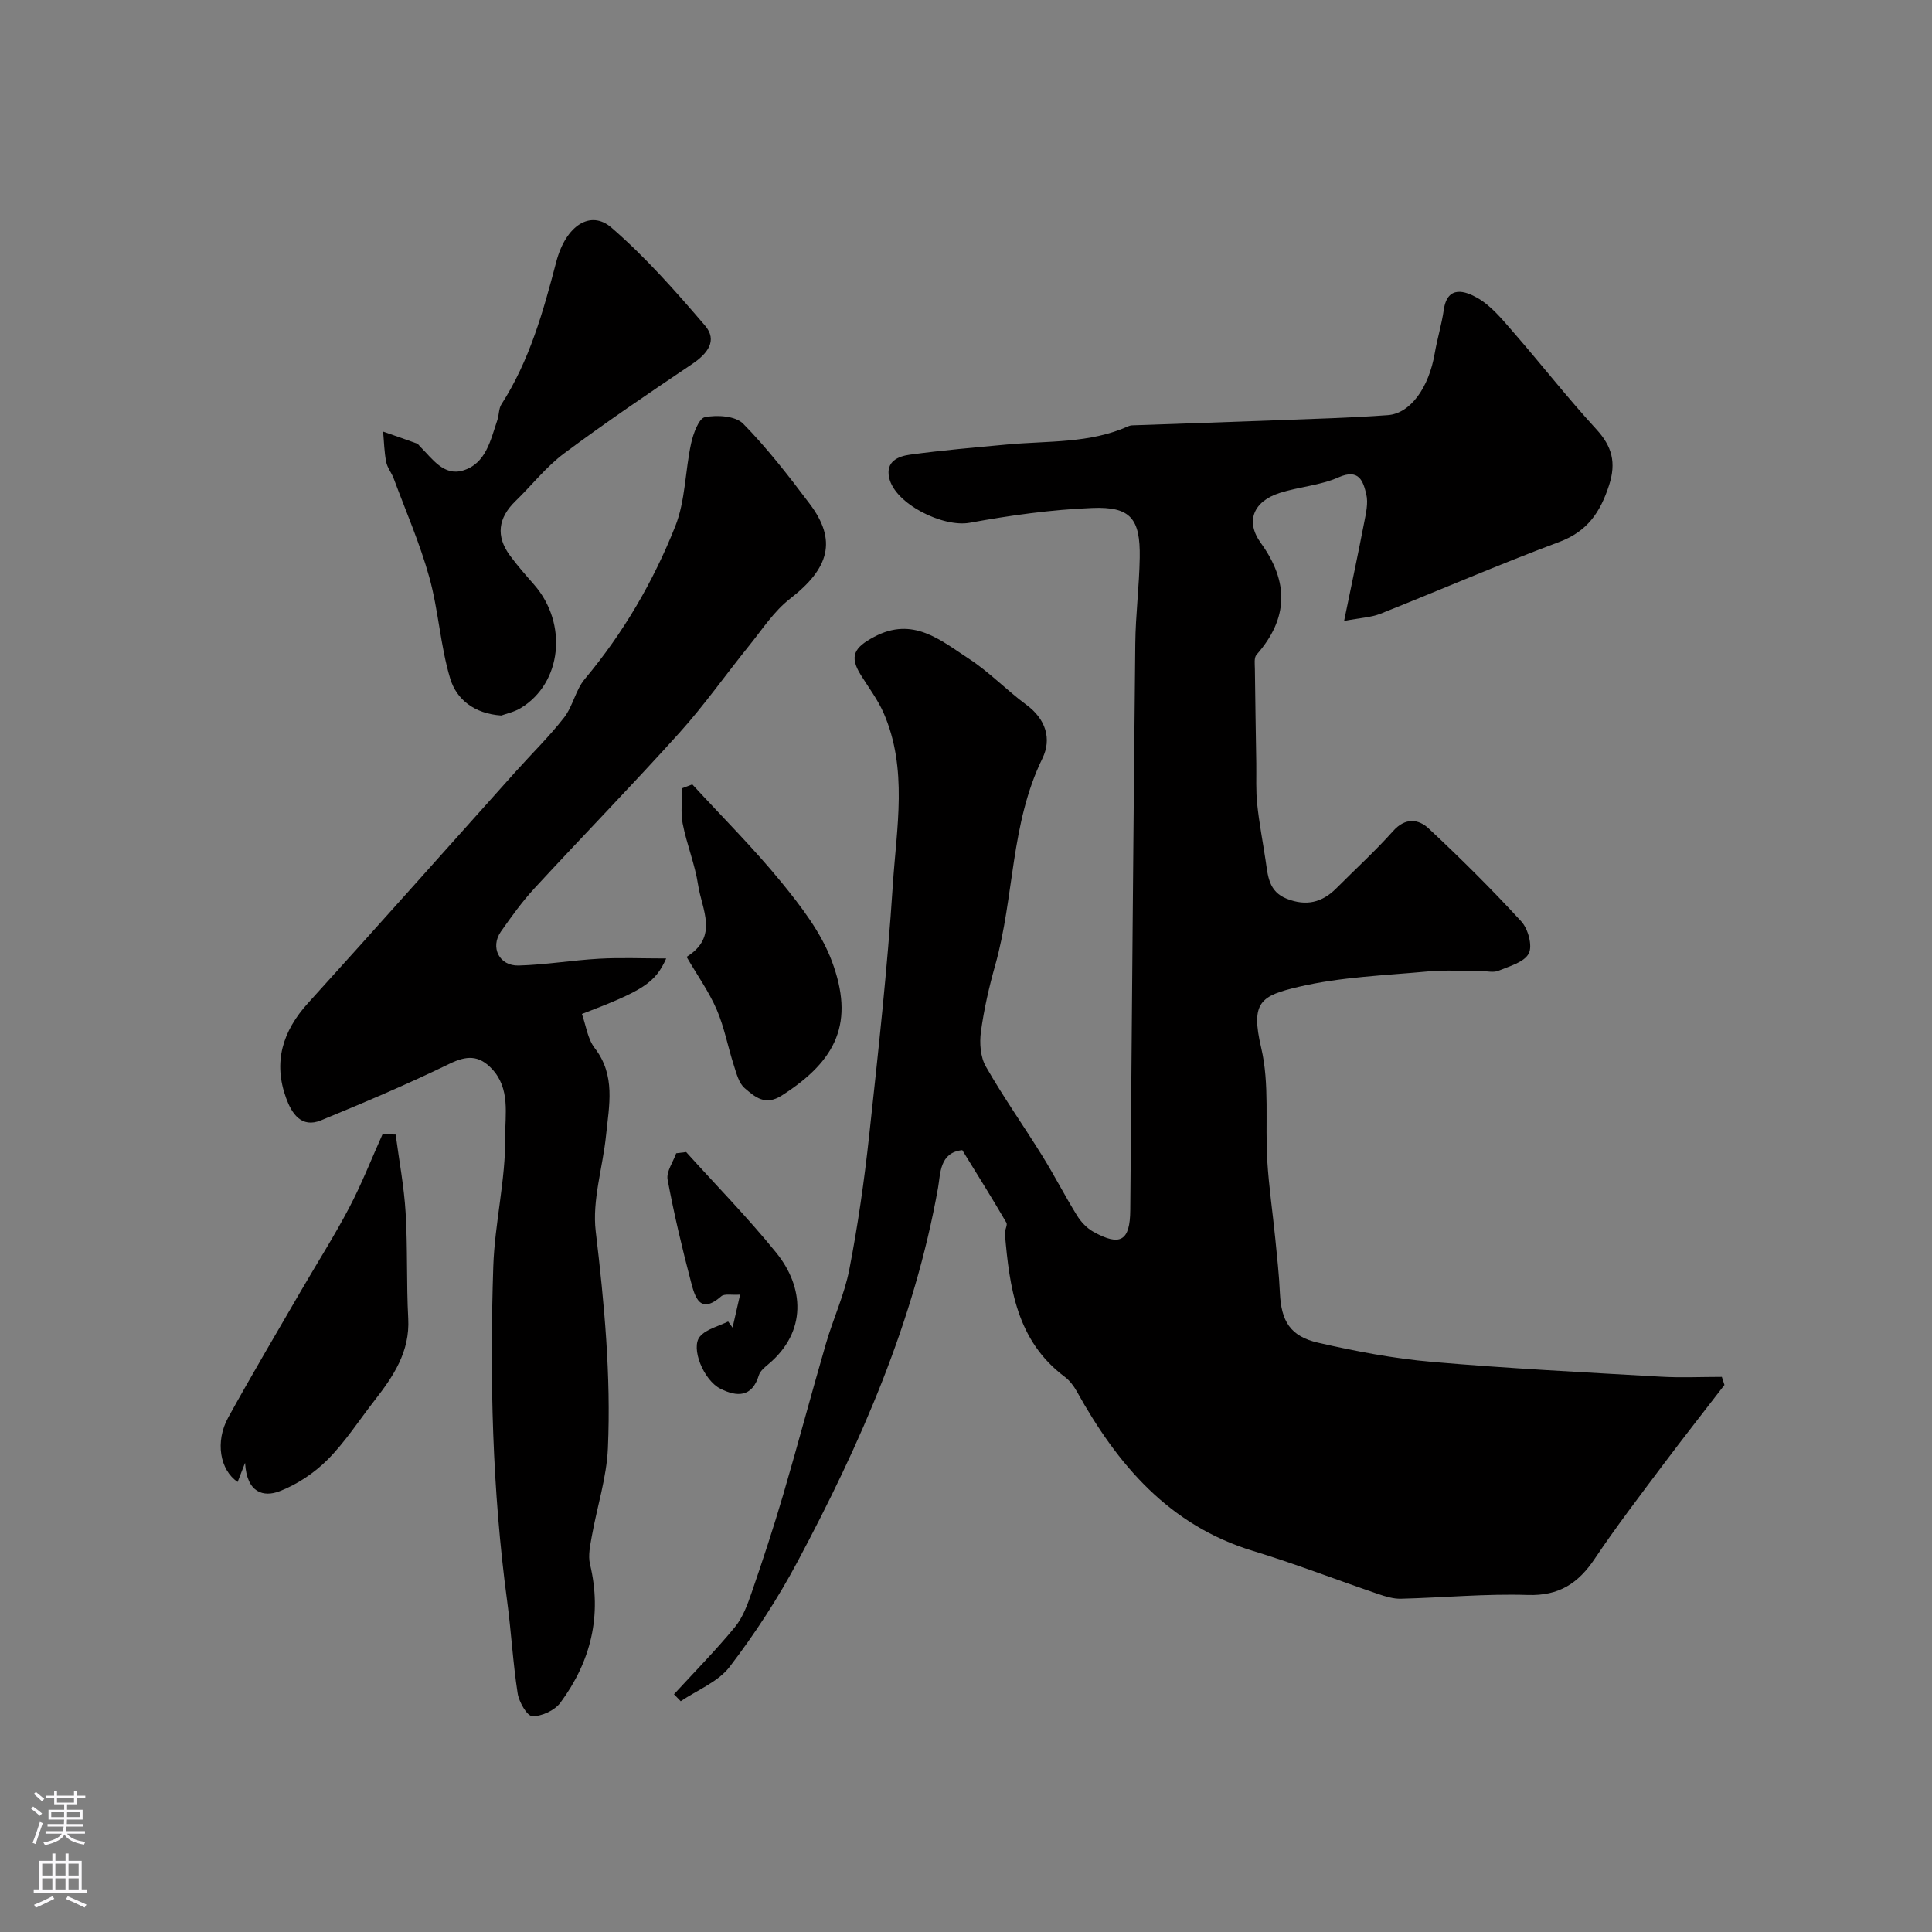 <svg enable-background="new 0 0 400 400" viewBox="0 0 400 400" xmlns="http://www.w3.org/2000/svg"><rect x="0" y="0" width="400" height="400" fill="#808080" stroke="none"/><g fill="#010000"><path d="m199.23 238.12c-4.74.5-4.5 4.9-5.02 7.81-4.92 27.64-16.03 52.92-29.11 77.43-4.05 7.59-8.81 14.9-14.03 21.73-2.39 3.13-6.69 4.8-10.13 7.13-.47-.48-.93-.96-1.4-1.44 4.23-4.61 8.63-9.07 12.6-13.89 1.66-2.02 2.64-4.71 3.51-7.25 2.3-6.67 4.5-13.38 6.49-20.14 3.06-10.43 5.84-20.93 8.88-31.37 1.49-5.13 3.81-10.08 4.82-15.29 1.77-9.13 3.1-18.38 4.1-27.63 1.88-17.31 3.79-34.64 4.91-52.01.77-11.86 3.14-24-1.9-35.57-1.22-2.79-3.12-5.29-4.74-7.9-2.42-3.89-1.35-5.69 2.78-7.88 8.06-4.29 13.74.71 19.59 4.52 4.24 2.76 7.81 6.52 11.91 9.54 4.03 2.97 5.3 7.06 3.33 11.11-6.62 13.55-5.8 28.68-9.76 42.77-1.28 4.53-2.34 9.17-2.97 13.82-.32 2.34-.11 5.23 1.02 7.2 3.63 6.36 7.88 12.36 11.74 18.59 2.49 4.02 4.65 8.25 7.14 12.27.81 1.31 2.02 2.59 3.35 3.34 5.62 3.13 7.62 1.9 7.67-4.46.33-39.1.63-78.2 1.04-117.3.06-5.94.82-11.87.92-17.81.13-8.07-1.89-10.6-9.86-10.27-8.48.34-16.97 1.53-25.33 3.06-5.54 1.01-15.5-3.9-16.69-9.31-.76-3.44 1.93-4.46 4.33-4.79 6.66-.91 13.38-1.48 20.08-2.1 8.45-.79 17.1-.17 25.13-3.79.43-.2.98-.19 1.47-.2 9.65-.34 19.3-.65 28.95-1.02 7.77-.3 15.55-.5 23.3-1.07 4.7-.35 8.49-5.75 9.69-12.77.52-3.03 1.44-6 1.88-9.04.76-5.26 4.58-3.8 6.89-2.5 2.87 1.61 5.15 4.42 7.38 6.98 5.83 6.69 11.3 13.71 17.3 20.24 3.29 3.58 4.16 6.92 2.65 11.6-1.81 5.58-4.48 9.57-10.34 11.75-12.46 4.65-24.67 9.96-37.03 14.87-1.89.75-4.04.82-7.49 1.48 1.54-7.47 2.91-13.92 4.16-20.39.37-1.92.87-4.03.43-5.85-.64-2.69-1.49-5.37-5.75-3.49-3.79 1.68-8.18 1.95-12.18 3.23-5.44 1.74-7.14 5.87-3.91 10.34 5.86 8.11 5.74 15.64-.89 23.17-.53.6-.34 1.93-.33 2.92.07 6.51.19 13.02.29 19.53.04 2.82-.11 5.67.19 8.46.4 3.88 1.15 7.72 1.73 11.59.49 3.21.58 6.51 4.42 8.02 4 1.56 7.28.79 10.23-2.17 3.93-3.95 8.06-7.71 11.76-11.86 2.53-2.84 5.25-2.5 7.36-.53 6.62 6.18 13.06 12.58 19.19 19.26 1.4 1.53 2.35 5.04 1.53 6.62-.94 1.81-4.01 2.64-6.29 3.58-.99.41-2.3.07-3.47.07-3.69 0-7.4-.28-11.06.06-8.97.83-18.1 1.14-26.81 3.19-7.86 1.85-10 3.12-7.76 12.64 1.76 7.49.78 15.61 1.26 23.43.33 5.35 1.12 10.68 1.65 16.02.37 3.76.79 7.53.96 11.3.27 5.8 2.13 8.97 7.89 10.29 7.76 1.78 15.65 3.28 23.57 3.97 15.77 1.37 31.59 2.16 47.39 3.07 4.2.24 8.43.04 12.65.04.18.56.36 1.11.54 1.67-4.24 5.51-8.55 10.98-12.72 16.54-4.8 6.41-9.68 12.78-14.13 19.43-3.41 5.09-7.38 7.72-13.86 7.51-8.74-.28-17.51.56-26.27.78-1.58.04-3.22-.47-4.75-.99-8.63-2.94-17.14-6.25-25.85-8.9-17.45-5.3-28.1-17.88-36.52-33.05-.63-1.13-1.48-2.25-2.5-3.01-9.95-7.47-11.42-18.44-12.38-29.63-.07-.76.61-1.78.3-2.3-2.88-4.95-5.89-9.75-9.12-15z"/><path d="m137.93 198.44c-2.25 5.05-4.83 6.68-17.45 11.49.84 2.37 1.17 5.15 2.64 7.05 4.39 5.67 2.98 11.89 2.36 18.05-.67 6.66-2.91 13.45-2.14 19.91 1.78 14.95 3.17 29.87 2.52 44.88-.26 6.1-2.24 12.11-3.32 18.18-.34 1.93-.82 4.04-.38 5.87 2.53 10.58.18 20.11-6.14 28.66-1.18 1.59-3.86 2.84-5.81 2.78-1.1-.03-2.77-2.95-3.04-4.75-.98-6.31-1.32-12.72-2.17-19.06-3.09-23.02-3.63-46.15-2.87-69.3.3-8.98 2.57-17.92 2.47-26.87-.05-4.52 1.11-9.97-2.79-14.07-2.72-2.86-5.24-2.72-8.76-1.01-8.7 4.23-17.63 8.02-26.58 11.7-4.08 1.68-6.07-1.43-7.22-4.57-2.73-7.46-.76-13.88 4.53-19.71 14.4-15.88 28.64-31.92 42.95-47.88 3.35-3.74 6.97-7.27 10.05-11.22 1.83-2.35 2.39-5.71 4.28-7.97 7.99-9.54 14.19-20.18 18.74-31.62 2.12-5.32 2.04-11.48 3.29-17.18.44-2.01 1.58-5.17 2.86-5.43 2.52-.5 6.32-.26 7.9 1.34 5.03 5.12 9.47 10.87 13.81 16.63 5.66 7.51 4.07 13.31-4.09 19.62-3.34 2.59-5.78 6.39-8.49 9.74-4.83 5.98-9.27 12.3-14.4 18-9.84 10.92-20.1 21.45-30.06 32.25-2.54 2.76-4.75 5.84-6.91 8.92-2.27 3.23-.37 7.14 3.66 7.03 5.57-.15 11.12-1.1 16.7-1.41 4.46-.25 8.97-.05 13.86-.05z"/><path d="m103.78 148.14c-5.63-.38-9.29-3.39-10.57-7.65-2.05-6.81-2.42-14.12-4.33-20.99-1.93-6.95-4.84-13.63-7.36-20.41-.44-1.19-1.34-2.26-1.57-3.48-.4-2.05-.44-4.16-.63-6.25 2.33.81 4.66 1.61 6.98 2.46.29.1.48.45.72.68 2.51 2.48 4.84 6.11 8.84 4.91 4.78-1.43 5.7-6.31 7.12-10.46.36-1.06.26-2.36.84-3.25 5.82-9.05 8.64-19.17 11.34-29.46 2-7.64 7.15-10.81 11.4-7.14 7.06 6.09 13.31 13.19 19.4 20.3 2.67 3.12.51 5.84-2.66 7.97-8.93 6.01-17.85 12.05-26.48 18.48-3.76 2.8-6.73 6.64-10.13 9.93-3.57 3.47-4.05 7.23-1.13 11.21 1.55 2.11 3.3 4.09 5.03 6.07 7.03 8.06 5.74 20.38-2.77 25.53-1.36.83-3.01 1.17-4.04 1.55z"/><path d="m81.92 234.9c.71 5.39 1.74 10.76 2.06 16.17.44 7.29.15 14.62.54 21.92.37 6.87-3.08 11.96-6.98 16.97-3.21 4.12-6.07 8.59-9.73 12.26-2.77 2.77-6.33 5.15-9.98 6.54-3.15 1.2-6.74.45-7.09-5.9-.9 2.33-1.22 3.15-1.54 3.96-3.65-2.45-4.72-8.32-1.94-13.36 4.87-8.83 10.02-17.52 15.08-26.25 3.31-5.71 6.87-11.29 9.94-17.13 2.6-4.94 4.64-10.17 6.93-15.27.92.04 1.81.07 2.71.09z"/><path d="m142.15 198.11c6.73-4.18 3.15-9.83 2.39-14.87-.65-4.3-2.37-8.44-3.2-12.72-.46-2.36-.08-4.88-.08-7.33.69-.26 1.38-.53 2.07-.79 6.2 6.74 12.7 13.22 18.48 20.3 4.06 4.98 8.2 10.37 10.41 16.28 4.72 12.62 1.12 20.51-10.37 27.84-3.48 2.22-5.58.24-7.66-1.52-1.22-1.03-1.71-3.05-2.25-4.72-1.25-3.85-1.97-7.9-3.57-11.59-1.6-3.7-4-7.06-6.22-10.88z"/><path d="m142.06 238.52c6.25 6.93 12.8 13.61 18.66 20.85 5.73 7.07 6.47 16.32-1.7 23.13-.75.63-1.65 1.38-1.91 2.24-1.41 4.63-4.58 4.47-7.94 2.79-3.51-1.75-6.23-8.51-4.25-10.82 1.33-1.56 3.85-2.11 5.83-3.11.31.42.61.85.92 1.27.48-2.12.97-4.23 1.56-6.83-1.76.12-3.24-.24-3.9.34-4.4 3.86-5.44.17-6.24-2.87-1.85-7.04-3.54-14.14-4.87-21.29-.3-1.65 1.14-3.62 1.78-5.45.69-.07 1.38-.16 2.06-.25z"/></g><path d="m6.44 374.46.42-.45c.65.47 1.27.95 1.85 1.44l-.45.49c-.65-.56-1.25-1.06-1.82-1.48m.93 7.33-.63-.26c.55-1.36 1.05-2.8 1.52-4.33.19.1.38.19.59.27-.46 1.29-.95 2.73-1.48 4.32m-.38-10.38.44-.42c.43.34 1.01.82 1.74 1.44l-.49.49c-.53-.51-1.09-1.01-1.69-1.51m2.5.35h1.72v-1.04h.59v1.04h3.52v-1.04h.59v1.04h1.75v.53h-1.75v1.42h-2.03v.97h3.22v2.03h-3.24c0 .35-.01.66-.03.93h3.32v.53h-3.37c-.03.27-.08.58-.15.94h3.96v.53h-3.71c.67.92 1.93 1.48 3.79 1.68-.13.24-.23.44-.29.59-2.13-.38-3.48-1.08-4.04-2.12-.43.97-1.77 1.72-4.03 2.23-.09-.19-.2-.37-.33-.55 2.1-.42 3.37-1.03 3.81-1.83h-3.36v-.53h3.58c.08-.29.13-.61.16-.94h-3.33v-.53h3.39c.02-.27.04-.58.04-.93h-3.23v-2.03h3.25v-.97h-2.07v-1.42h-1.73zm1.12 3.44v1h2.65c.01-.3.02-.44.01-.4v-.25-.35zm1.19-2h3.52v-.91h-3.52zm4.71 2h-2.63v.59c0 .15-.01.28-.01.4h2.64z" fill="#fbfafc"/><path d="m13.56 383.74h.63v1.52h2.72v6.07h1.13v.6h-11.06v-.6h1.13v-6.07h2.73v-1.52h.63v1.52h2.1v-1.52zm-2.69 8.83.38.56c-1.24.63-2.53 1.25-3.85 1.85-.1-.21-.21-.42-.34-.63 1.36-.55 2.63-1.15 3.81-1.78m-2.13-4.27h2.1v-2.45h-2.1zm0 3.04h2.1v-2.46h-2.1zm2.72-3.04h2.1v-2.45h-2.1zm0 3.04h2.1v-2.46h-2.1zm6.07 3.6c-1.41-.71-2.7-1.3-3.86-1.78l.35-.56c1.45.62 2.75 1.19 3.88 1.72zm-1.25-9.09h-2.1v2.45h2.1zm-2.09 5.49h2.1v-2.45h-2.1z" fill="#fbfafc"/></svg>